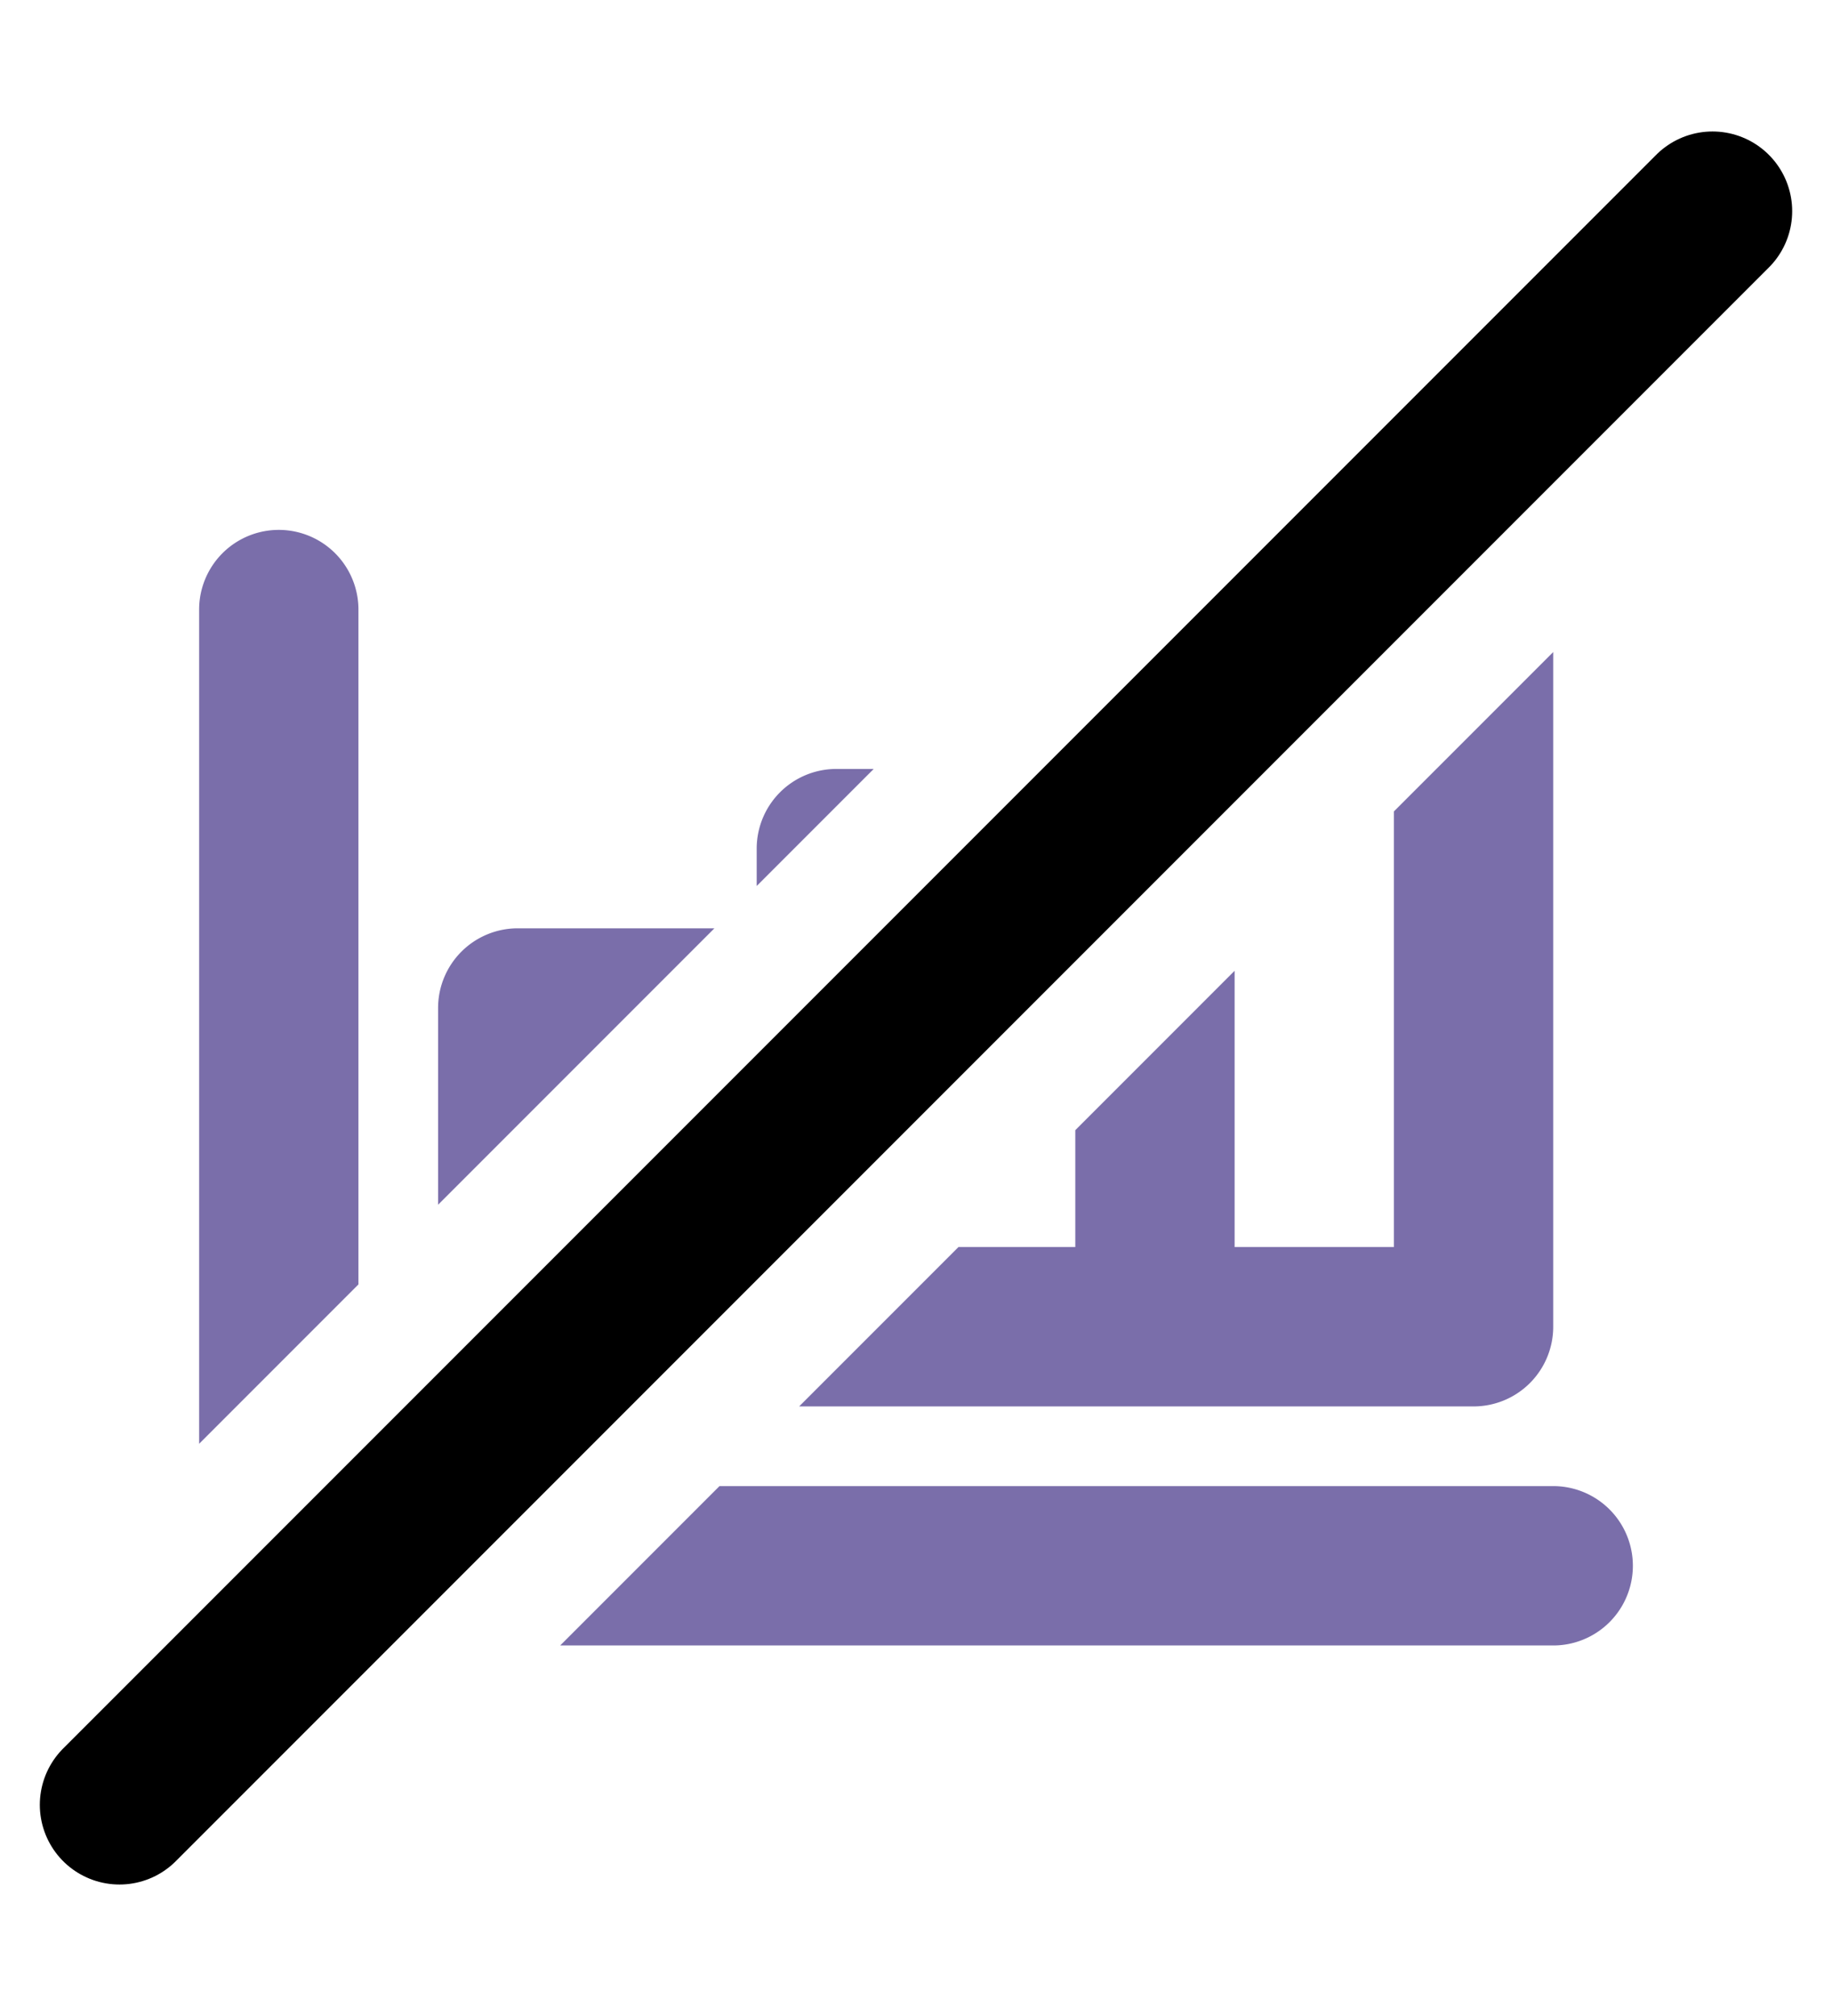<svg viewBox="0 0 23 22" color="textSubtle" width="20px" xmlns="http://www.w3.org/2000/svg"  fill="rgb(122, 110, 170)">
<path d="M21.5 1l-20 20" stroke-width="2" stroke="currentColor" stroke-linecap="round"></path><path fill-rule="evenodd" clip-rule="evenodd" d="M7.033 19H19.5a1 1 0 100-2H9.033l-2 2zm3-3H18.5a1 1 0 001-1V6.533l-2 2V14h-2v-3.467l-2 2V14h-1.467l-2 2zm.936-8H10.5a1 1 0 00-1 1v.469L10.969 8zm-2 2L5.5 13.469V11a1 1 0 011-1h2.469zM4.5 14.469l-2 2V6a1 1 0 012 0v8.469z"></path></svg>